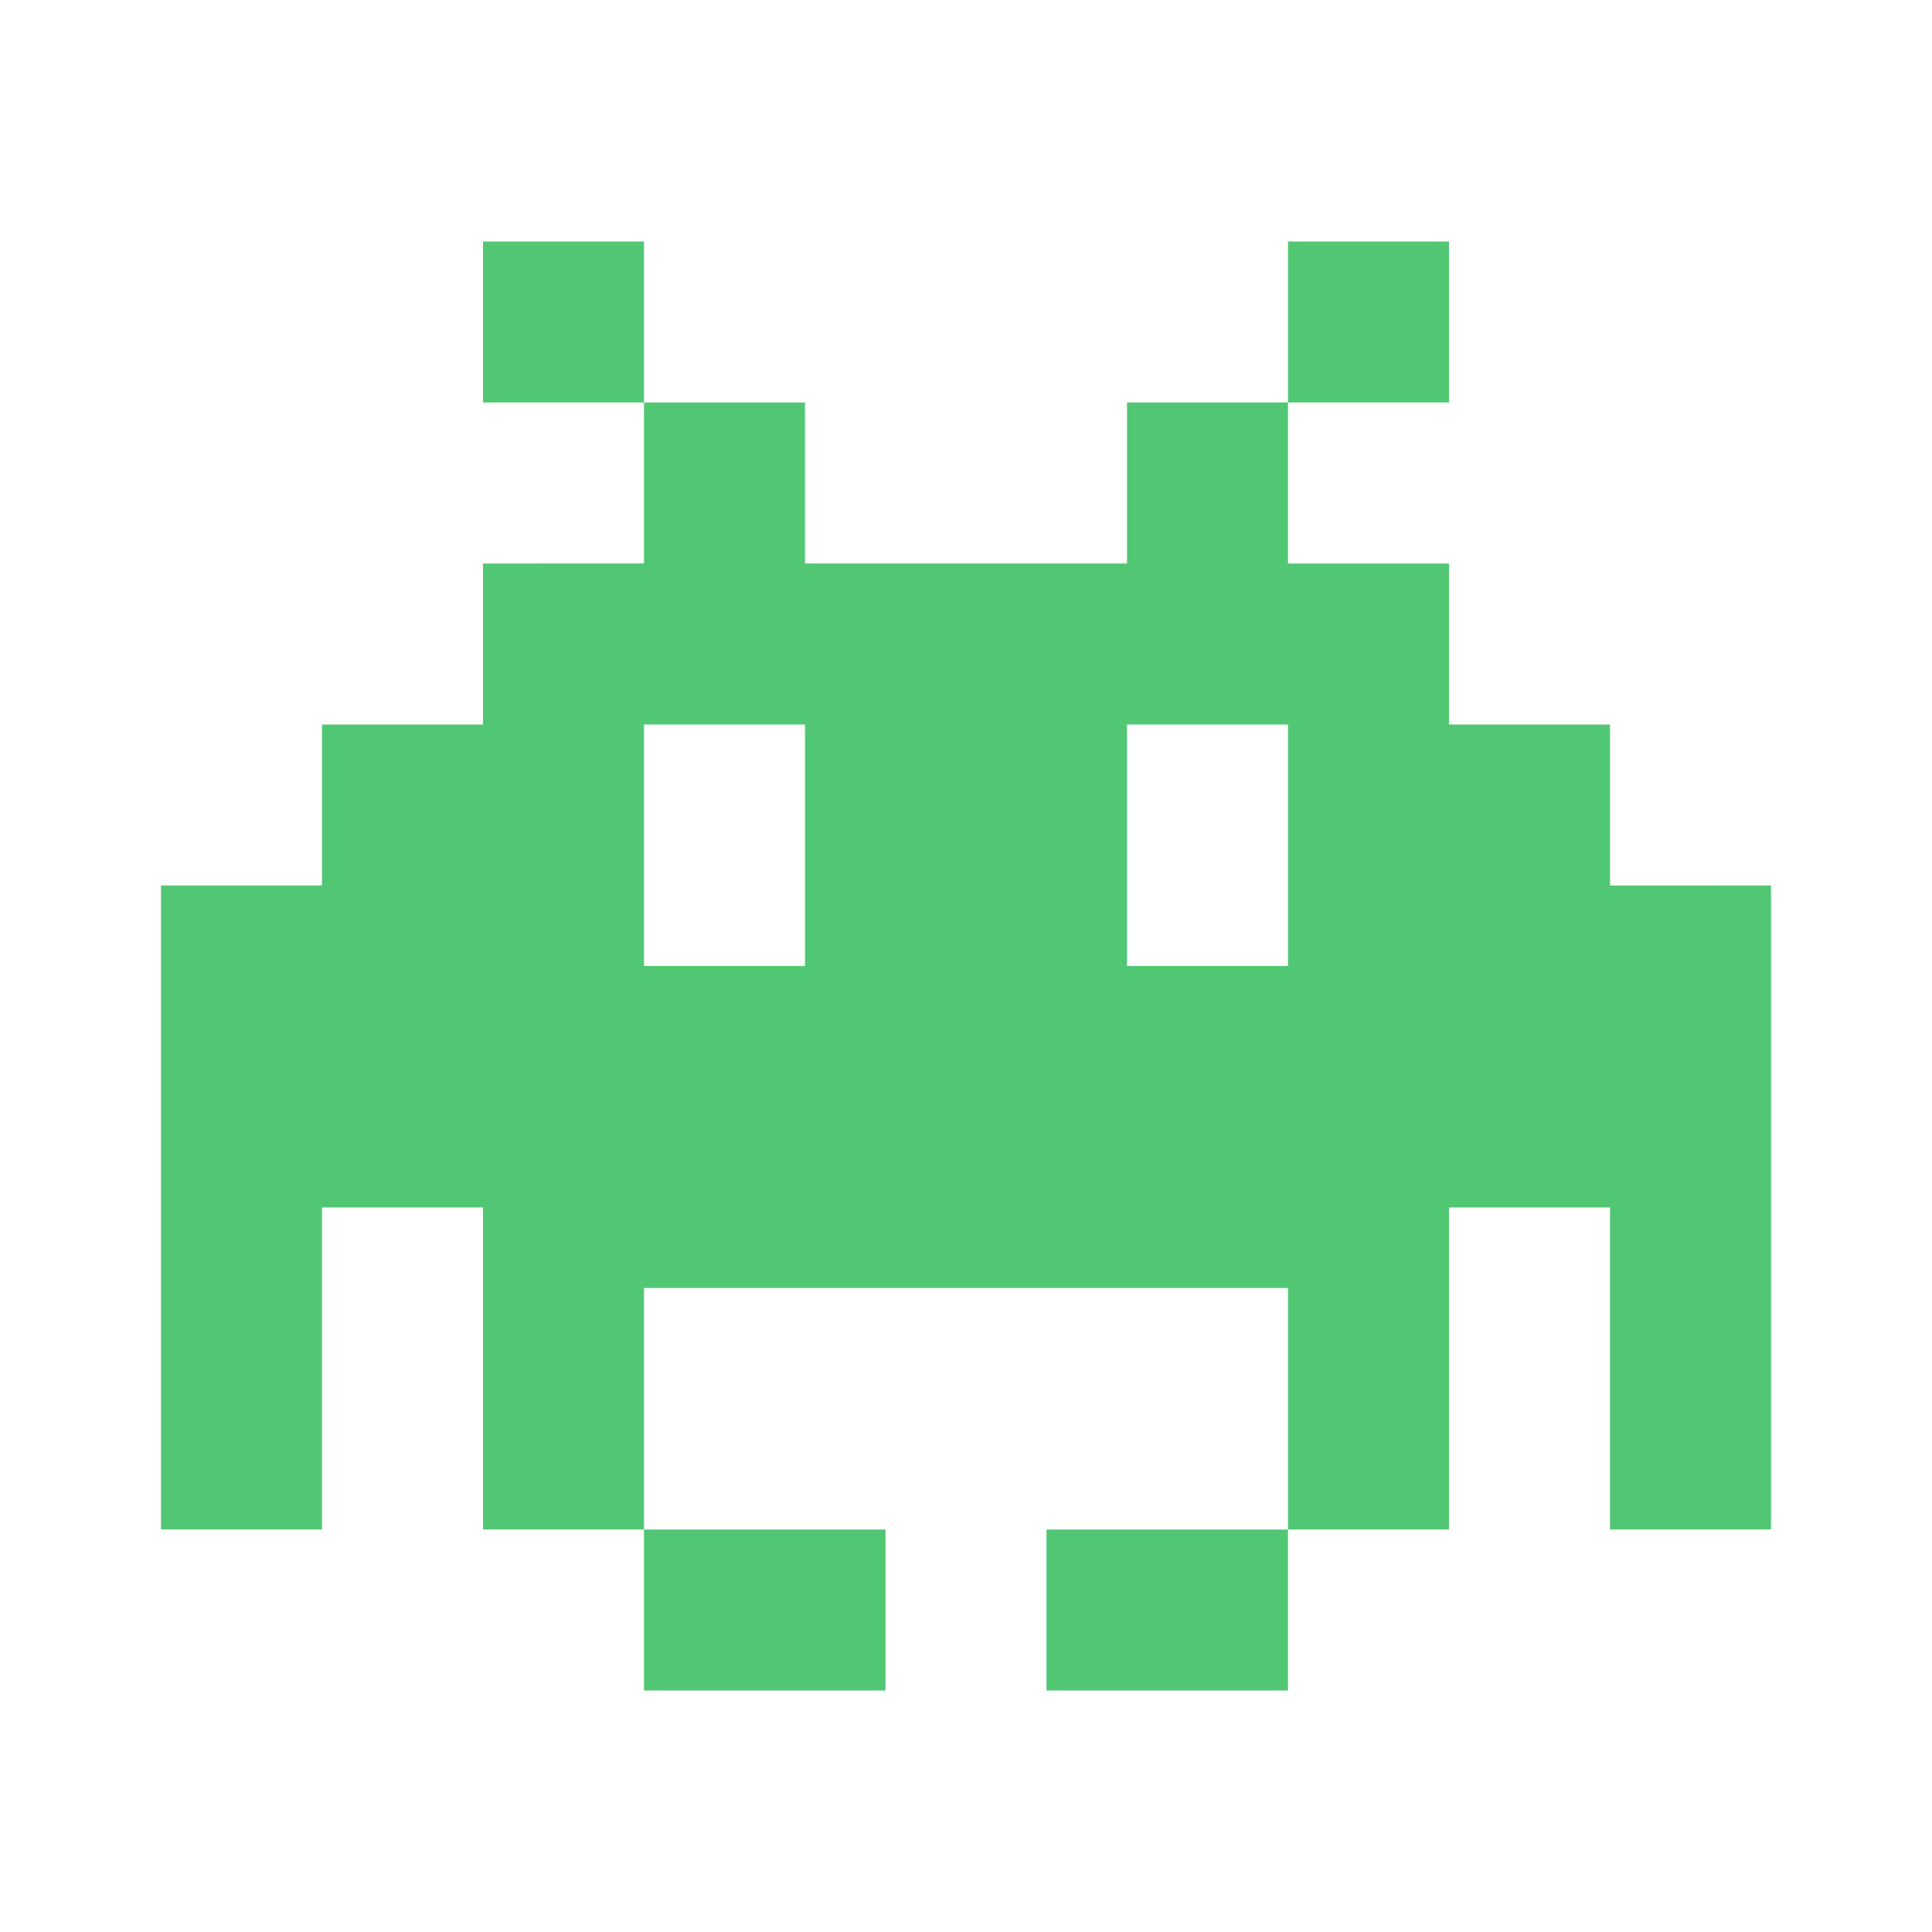 <svg xmlns="http://www.w3.org/2000/svg" width="24" height="24" viewBox="0 0 24 24" style="fill: #51c774;transform: ;msFilter:;"><path d="M6 3h2v2H6zm2 16h3v2H8zm8-16h2v2h-2zm-3 16h3v2h-3zm7-8V9h-2V7h-2V5h-2v2h-4V5H8v2H6v2H4v2H2v8h2v-4h2v4h2v-3h8v3h2v-4h2v4h2v-8zm-10 1H8V9h2zm6 0h-2V9h2z"></path></svg>